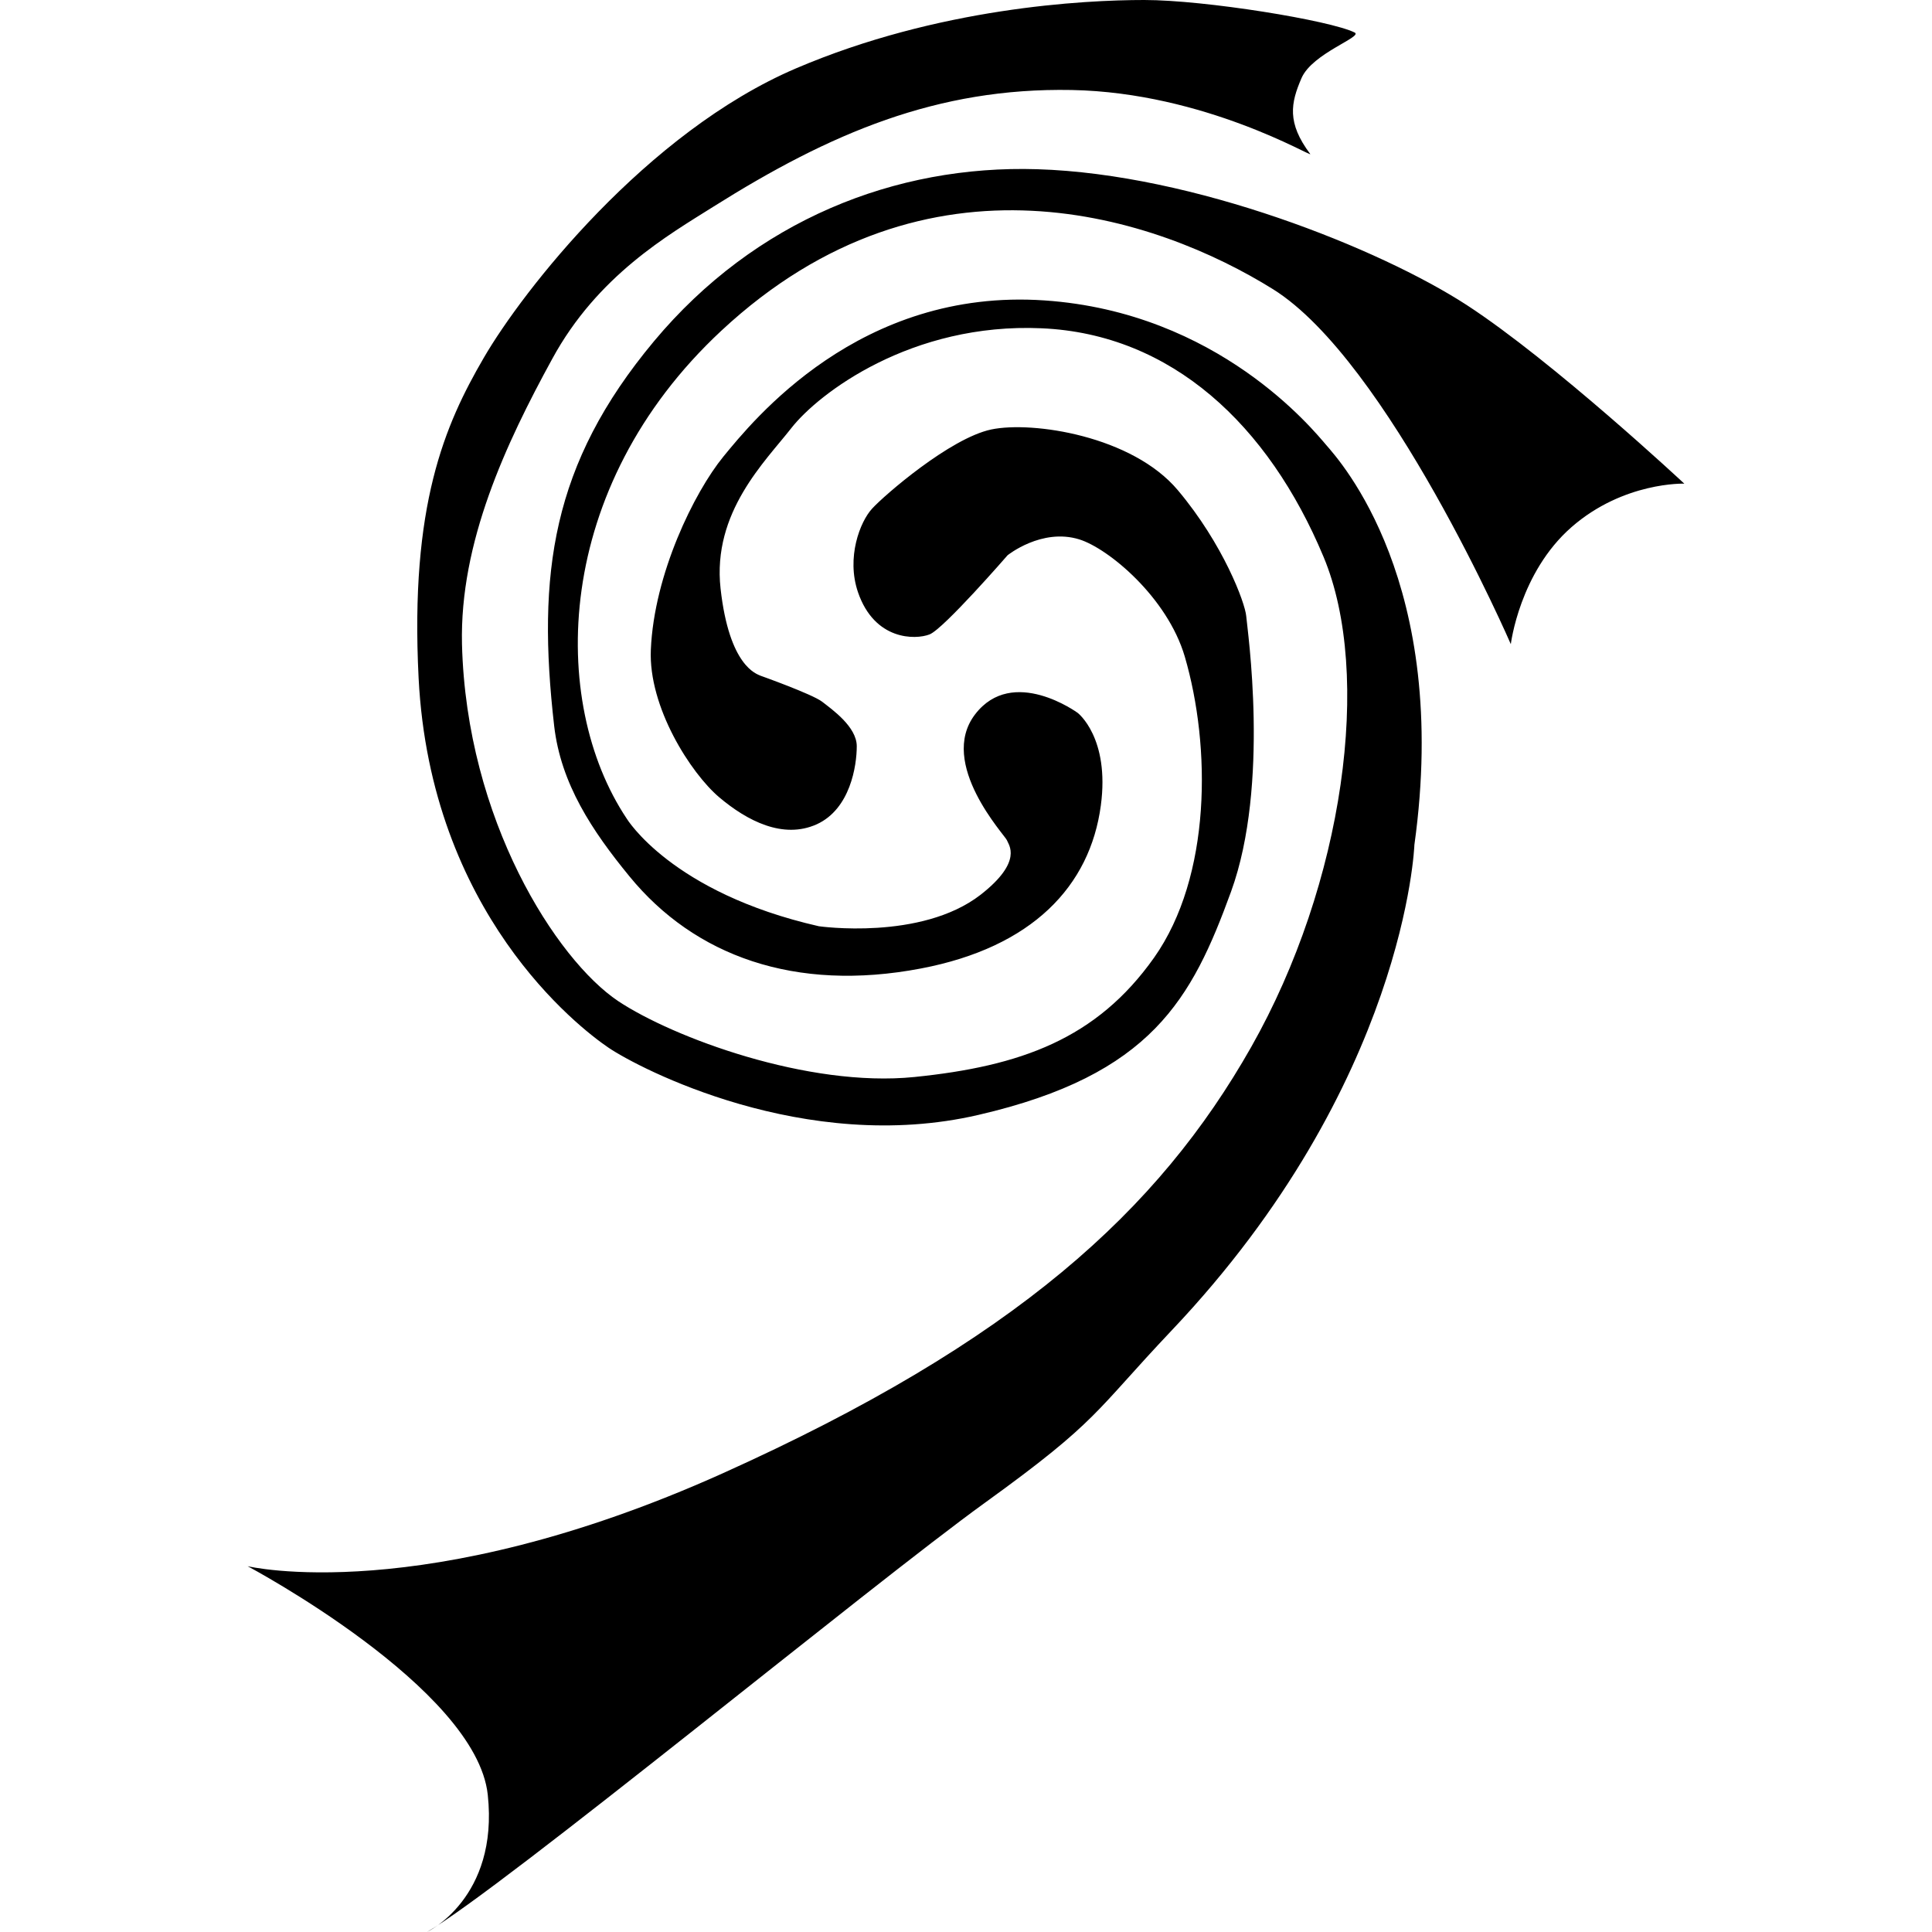 <svg role="img" viewBox="0 0 24 24" xmlns="http://www.w3.org/2000/svg"><title>Met Éireann icon</title><path d="M10.213 8.717c.12.094.43.31.43.553 0 .241-.08.78-.498.97-.417.187-.862-.041-1.212-.337-.35-.297-.88-1.118-.848-1.833.04-.938.538-1.953.901-2.398.365-.444 1.69-2.098 3.99-1.94 2.16.148 3.34 1.612 3.502 1.8.162.188 1.545 1.707 1.092 4.963 0 0-.105 2.96-3.015 6.032-.962 1.016-.898 1.114-2.316 2.138-1.42 1.024-6 4.796-6.935 5.335 0 0 .894-.42.755-1.706-.144-1.33-2.983-2.838-2.983-2.838s2.174.52 5.893-1.15c3.64-1.637 5.424-3.27 6.574-5.3 1.15-2.03 1.51-4.628.898-6.09-.683-1.635-1.886-2.767-3.502-2.838-1.617-.072-2.77.807-3.109 1.24-.322.413-.984 1.044-.879 1.993.108.97.45 1.06.494 1.082 0 0 .646.23.768.324zm2.304-1.82s-.795.916-.97.984c-.175.068-.683.077-.889-.525-.147-.431.026-.876.176-1.038.147-.162.968-.875 1.48-.983.512-.107 1.752.08 2.318.755.566.673.835 1.4.849 1.563.013.16.296 2.089-.188 3.422-.486 1.333-.984 2.277-3.14 2.775-2.155.5-4.218-.58-4.595-.836-.376-.255-2.21-1.675-2.358-4.593-.108-2.143.323-3.14.809-3.975.485-.836 2.022-2.803 3.88-3.597C11.653.095 13.46 0 14.215 0c.754 0 2.31.253 2.613.404.107.054-.525.256-.66.566-.134.31-.184.554.108.943.04.053-1.307-.764-2.964-.795-1.672-.031-2.996.535-4.451 1.45-.556.35-1.438.853-2.002 1.892-.574 1.049-1.15 2.278-1.12 3.543.055 2.182 1.174 3.92 1.94 4.433.68.452 2.358 1.077 3.68.943 1.319-.134 2.262-.472 2.977-1.482.714-1.011.708-2.624.382-3.74-.217-.738-.95-1.345-1.312-1.457-.467-.144-.89.198-.89.198m8.408-.89s-.754-.026-1.402.54c-.647.566-.754 1.454-.754 1.454s-1.527-3.52-2.955-4.41c-1.428-.889-4.28-1.88-6.853.517-2.093 1.95-2.142 4.608-1.176 6.058 0 0 .555.922 2.388 1.339 0 0 1.268.182 2.008-.39.538-.419.345-.626.328-.679-.018-.054-.863-.952-.395-1.563.467-.61 1.275-.018 1.275-.018s.4.308.287 1.15c-.134 1.002-.852 1.762-2.236 2.025-1.563.298-2.812-.157-3.62-1.145-.464-.566-.852-1.15-.935-1.869-.215-1.885-.035-3.25 1.24-4.778 1.256-1.504 3-2.192 4.761-2.137 1.942.059 4.258.988 5.335 1.687 1.078.702 2.704 2.22 2.704 2.22Z"/></svg>